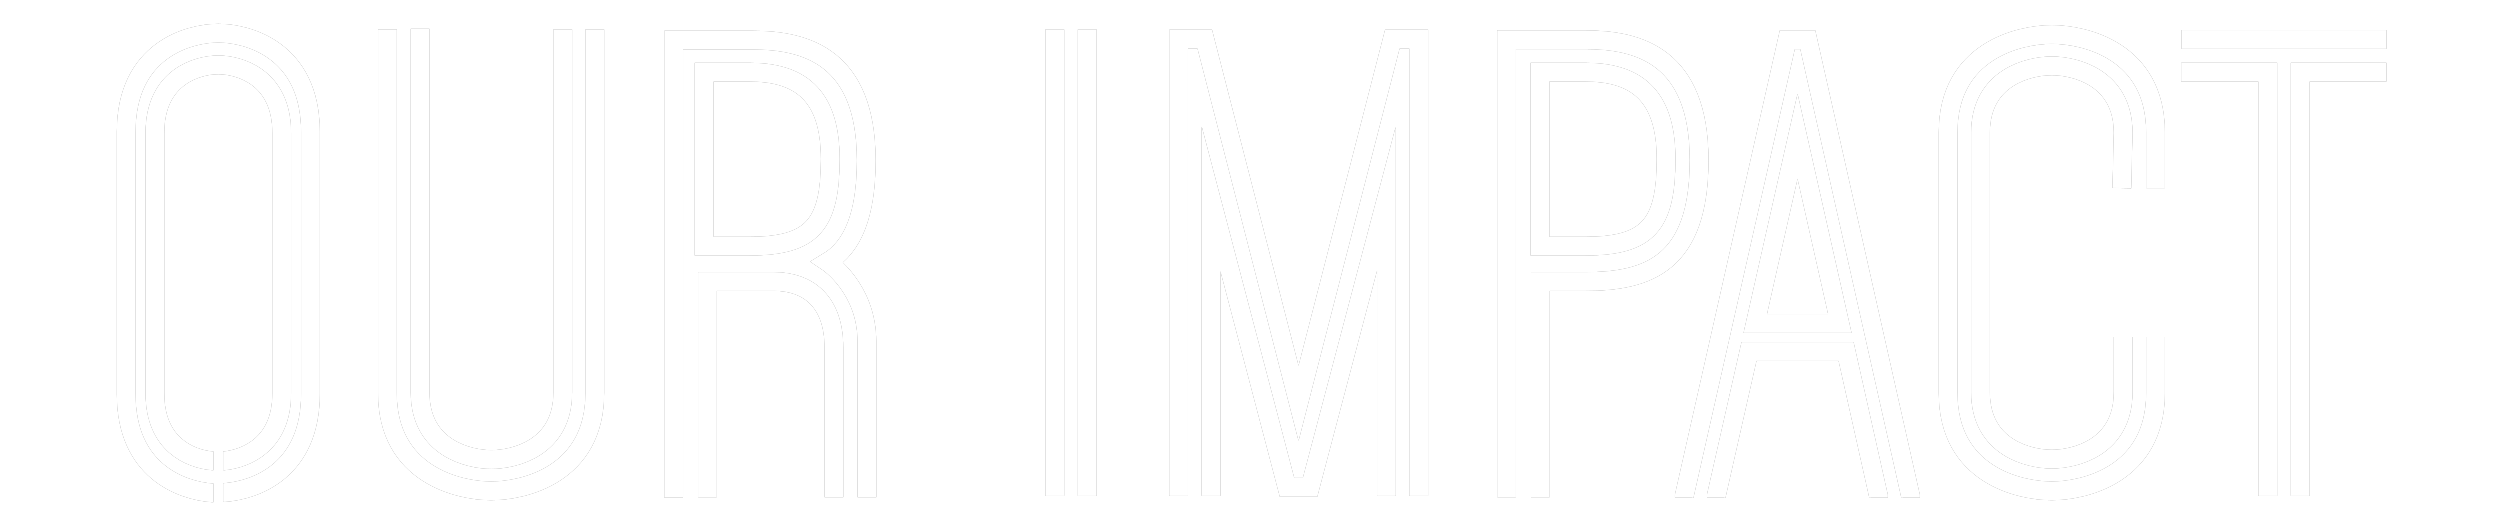 <svg version="1.1" id="newheadline_svg" xmlns="http://www.w3.org/2000/svg" xmlns:xlink="http://www.w3.org/1999/xlink" x="0px" y="0px"
	viewBox="-34.41 -7.24 757.02 159.28" width="100%" height="100%" xml:space="preserve">
	<!-- viewBox="0 0 688.2 144.8" -->
	<filter id="blur" x="-50%" width="200%" y="-50%" height="200%">
      <feGaussianBlur in="SourceGraphic" stdDeviation="4" />
    </filter>
	<g fill="none" stroke-width="5.622" stroke-miterlimit="10">
		<g stroke="#272727">
			<path id="newheadline_svg_10" d="M33.2,141.9h0.4c9.4-0.7,26-6.6,26-29.9V32.7 c0-24.9-19.1-29.9-27.9-29.9c-8.8,0-27.9,5-27.9,29.9v79.4c0,23.2,16.6,29.2,26,29.9h0.4"/>
			<path id="newheadline_svg_11" d="M33.2,132.3h0.4c6.5-0.7,17.3-5,17.3-20.4V33 c0-17.1-13.1-20.6-19.2-20.6c-6,0-19.2,3.4-19.2,20.6v78.9c0,15.5,10.7,19.8,17.3,20.4h0.4"/>
			<path id="newheadline_svg_20" d="M145.7,1.7v110.1c0,24.7-21.5,29.6-31.4,29.6 c-9.9,0-31.4-5-31.4-29.6V1.7"/>
			<path id="newheadline_svg_21" d="M92.8,1.5v110.1c0,16.9,14.8,20.3,21.6,20.3 c6.8,0,21.6-3.4,21.6-20.3V1.7"/>
			<path id="newheadline_svg_30" d="M179.8,143.3V78H200c10.4,0,18.1,6.2,18.1,19.9 v45.4"/>
			<path id="newheadline_svg_31" d="M192.4,67.3h-13.6V14.6h13.6 c14.8,0,24.6,6.3,24.6,26.3C217,60.9,211.5,67.3,192.4,67.3z"/>
			<path id="newheadline_svg_32" d="M228.1,143.3V96.2c0-16.2-11.9-24.1-11.9-24.1 c7.7-4.6,11.7-14.5,11.7-30.7c0-31.3-18.1-36.5-34.5-36.5h-23.8v138.5"/>
			<line id="newheadline_svg_40"  x1="285" y1="1.7" x2="285" y2="142.9"/>
			<line id="newheadline_svg_41" x1="294.8" y1="142.9" x2="294.8" y2="1.7"/>
			<polyline id="newheadline_svg_50" points="395.2,142.9 395.2,4.6 387.2,4.6 358.8,114.9 330.4,4.6 322.5,4.6 322.5,142.9 "/>
			<polyline id="newheadline_svg_51" points="385.4,142.9 385.4,52.9 362.3,140.3 355.3,140.3 332.3,52.9 332.3,142.9 "/>
			<path id="newheadline_svg_60" d="M421.8,143.3V4.8h23.8 c16.4,0,34.5,5.1,34.5,36.5c0,31.3-15.4,36.7-34.5,36.7h-13.6v65.3"/>
			<path id="newheadline_svg_61" d="M445.5,67.3h-13.6V14.6h13.6 c14.8,0,24.6,6.3,24.6,26.3C470.1,60.9,464.6,67.3,445.5,67.3z"/>
			<polyline id="newheadline_svg_70"  points="544.1,143.4 544.1,142.9 513,4.8 506.8,4.8 475.6,142.9 475.6,143.4 "/>
			<polyline id="newheadline_svg_71" points="534.4,143.4 534.4,142.9 524.6,99.2 495.2,99.2 485.3,142.9 485.3,143.4 "/>
			<polygon id="newheadline_svg_72" points="522.7,90.7 509.9,34 497.1,90.7 "/>
			<path id="newheadline_svg_80" d="M618.3,49.7V32.8c0-24.7-21.5-29.6-31.4-29.6 c-9.9,0-31.4,5-31.4,29.6v79c0,24.7,21.5,29.6,31.4,29.6c9.9,0,31.4-5,31.4-29.6v-17"/>
			<path id="newheadline_svg_81" d="M608.1,49.7l0.4-16.7 c0-16.9-14.8-20.3-21.6-20.3c-6.8,0-21.6,3.4-21.6,20.3v78.5c0,16.9,14.8,20.3,21.6,20.3c6.8,0,21.6-3.4,21.6-20.3V94.8"/>
			<polyline id="newheadline_svg_90" points="662.1,142.9 662.1,14.6 688.2,14.6 "/>
			<polyline id="newheadline_svg_91" points="652.3,142.9 652.3,14.6 626.1,14.6 "/>
			<line id="newheadline_svg_92" x1="626.2" y1="4.7" x2="688.2" y2="4.7"/>
		</g>
		<g stroke="white" filter="url(#blur)">
			<path id="newheadline_svg_10b" d="M33.2,141.9h0.4c9.4-0.7,26-6.6,26-29.9V32.7 c0-24.9-19.1-29.9-27.9-29.9c-8.8,0-27.9,5-27.9,29.9v79.4c0,23.2,16.6,29.2,26,29.9h0.4"/>
			<path id="newheadline_svg_11b" d="M33.2,132.3h0.4c6.5-0.7,17.3-5,17.3-20.4V33 c0-17.1-13.1-20.6-19.2-20.6c-6,0-19.2,3.4-19.2,20.6v78.9c0,15.5,10.7,19.8,17.3,20.4h0.4"/>
			<path id="newheadline_svg_20b" d="M145.7,1.7v110.1c0,24.7-21.5,29.6-31.4,29.6 c-9.9,0-31.4-5-31.4-29.6V1.7"/>
			<path id="newheadline_svg_21b" d="M92.8,1.5v110.1c0,16.9,14.8,20.3,21.6,20.3 c6.8,0,21.6-3.4,21.6-20.3V1.7"/>
			<path id="newheadline_svg_30b" d="M179.8,143.3V78H200c10.4,0,18.1,6.2,18.1,19.9 v45.4"/>
			<path id="newheadline_svg_31b" d="M192.4,67.3h-13.6V14.6h13.6 c14.8,0,24.6,6.3,24.6,26.3C217,60.9,211.5,67.3,192.4,67.3z"/>
			<path id="newheadline_svg_32b" d="M228.1,143.3V96.2c0-16.2-11.9-24.1-11.9-24.1 c7.7-4.6,11.7-14.5,11.7-30.7c0-31.3-18.1-36.5-34.5-36.5h-23.8v138.5"/>
			<line id="newheadline_svg_40b"  x1="285" y1="1.7" x2="285" y2="142.9"/>
			<line id="newheadline_svg_41b" x1="294.8" y1="142.9" x2="294.8" y2="1.7"/>
			<polyline id="newheadline_svg_50b" points="395.2,142.9 395.2,4.6 387.2,4.6 358.8,114.9 330.4,4.6 322.5,4.6 322.5,142.9 "/>
			<polyline id="newheadline_svg_51b" points="385.4,142.9 385.4,52.9 362.3,140.3 355.3,140.3 332.3,52.9 332.3,142.9 "/>
			<path id="newheadline_svg_60b" d="M421.8,143.3V4.8h23.8 c16.4,0,34.5,5.1,34.5,36.5c0,31.3-15.4,36.7-34.5,36.7h-13.6v65.3"/>
			<path id="newheadline_svg_61b" d="M445.5,67.3h-13.6V14.6h13.6 c14.8,0,24.6,6.3,24.6,26.3C470.1,60.9,464.6,67.3,445.5,67.3z"/>
			<polyline id="newheadline_svg_70b"  points="544.1,143.4 544.1,142.9 513,4.8 506.8,4.8 475.6,142.9 475.6,143.4 "/>
			<polyline id="newheadline_svg_71b" points="534.4,143.4 534.4,142.9 524.6,99.2 495.2,99.2 485.3,142.9 485.3,143.4 "/>
			<polygon id="newheadline_svg_72b" points="522.7,90.7 509.9,34 497.1,90.7 "/>
			<path id="newheadline_svg_80b" d="M618.3,49.7V32.8c0-24.7-21.5-29.6-31.4-29.6 c-9.9,0-31.4,5-31.4,29.6v79c0,24.7,21.5,29.6,31.4,29.6c9.9,0,31.4-5,31.4-29.6v-17"/>
			<path id="newheadline_svg_81b" d="M608.1,49.7l0.4-16.7 c0-16.9-14.8-20.3-21.6-20.3c-6.8,0-21.6,3.4-21.6,20.3v78.5c0,16.9,14.8,20.3,21.6,20.3c6.8,0,21.6-3.4,21.6-20.3V94.8"/>
			<polyline id="newheadline_svg_90b" points="662.1,142.9 662.1,14.6 688.2,14.6 "/>
			<polyline id="newheadline_svg_91b" points="652.3,142.9 652.3,14.6 626.1,14.6 "/>
			<line id="newheadline_svg_92b" x1="626.2" y1="4.7" x2="688.2" y2="4.7"/>
		</g>
		<g stroke="white">
			<path id="newheadline_svg_10w" d="M33.2,141.9h0.4c9.4-0.7,26-6.6,26-29.9V32.7 c0-24.9-19.1-29.9-27.9-29.9c-8.8,0-27.9,5-27.9,29.9v79.4c0,23.2,16.6,29.2,26,29.9h0.4"/>
			<path id="newheadline_svg_11w" d="M33.2,132.3h0.4c6.5-0.7,17.3-5,17.3-20.4V33 c0-17.1-13.1-20.6-19.2-20.6c-6,0-19.2,3.4-19.2,20.6v78.9c0,15.5,10.7,19.8,17.3,20.4h0.4"/>
			<path id="newheadline_svg_20w" d="M145.7,1.7v110.1c0,24.7-21.5,29.6-31.4,29.6 c-9.9,0-31.4-5-31.4-29.6V1.7"/>
			<path id="newheadline_svg_21w" d="M92.8,1.5v110.1c0,16.9,14.8,20.3,21.6,20.3 c6.8,0,21.6-3.4,21.6-20.3V1.7"/>
			<path id="newheadline_svg_30w" d="M179.8,143.3V78H200c10.4,0,18.1,6.2,18.1,19.9 v45.4"/>
			<path id="newheadline_svg_31w" d="M192.4,67.3h-13.6V14.6h13.6 c14.8,0,24.6,6.3,24.6,26.3C217,60.9,211.5,67.3,192.4,67.3z"/>
			<path id="newheadline_svg_32w" d="M228.1,143.3V96.2c0-16.2-11.9-24.1-11.9-24.1 c7.7-4.6,11.7-14.5,11.7-30.7c0-31.3-18.1-36.5-34.5-36.5h-23.8v138.5"/>
			<line id="newheadline_svg_40w"  x1="285" y1="1.7" x2="285" y2="142.9"/>
			<line id="newheadline_svg_41w" x1="294.8" y1="142.9" x2="294.8" y2="1.7"/>
			<polyline id="newheadline_svg_50w" points="395.2,142.9 395.2,4.6 387.2,4.6 358.8,114.9 330.4,4.6 322.5,4.6 322.5,142.9 "/>
			<polyline id="newheadline_svg_51w" points="385.4,142.9 385.4,52.9 362.3,140.3 355.3,140.3 332.3,52.9 332.3,142.9 "/>
			<path id="newheadline_svg_60w" d="M421.8,143.3V4.8h23.8 c16.4,0,34.5,5.1,34.5,36.5c0,31.3-15.4,36.7-34.5,36.7h-13.6v65.3"/>
			<path id="newheadline_svg_61w" d="M445.5,67.3h-13.6V14.6h13.6 c14.8,0,24.6,6.3,24.6,26.3C470.1,60.9,464.6,67.3,445.5,67.3z"/>
			<polyline id="newheadline_svg_70w"  points="544.1,143.4 544.1,142.9 513,4.8 506.8,4.8 475.6,142.9 475.6,143.4 "/>
			<polyline id="newheadline_svg_71w" points="534.4,143.4 534.4,142.9 524.6,99.2 495.2,99.2 485.3,142.9 485.3,143.4 "/>
			<polygon id="newheadline_svg_72w" points="522.7,90.7 509.9,34 497.1,90.7 "/>
			<path id="newheadline_svg_80w" d="M618.3,49.7V32.8c0-24.7-21.5-29.6-31.4-29.6 c-9.9,0-31.4,5-31.4,29.6v79c0,24.7,21.5,29.6,31.4,29.6c9.9,0,31.4-5,31.4-29.6v-17"/>
			<path id="newheadline_svg_81w" d="M608.1,49.7l0.4-16.7 c0-16.9-14.8-20.3-21.6-20.3c-6.8,0-21.6,3.4-21.6,20.3v78.5c0,16.9,14.8,20.3,21.6,20.3c6.8,0,21.6-3.4,21.6-20.3V94.8"/>
			<polyline id="newheadline_svg_90w" points="662.1,142.9 662.1,14.6 688.2,14.6 "/>
			<polyline id="newheadline_svg_91w" points="652.3,142.9 652.3,14.6 626.1,14.6 "/>
			<line id="newheadline_svg_92w" x1="626.2" y1="4.7" x2="688.2" y2="4.7"/>
		</g>
	</g>
</svg>
